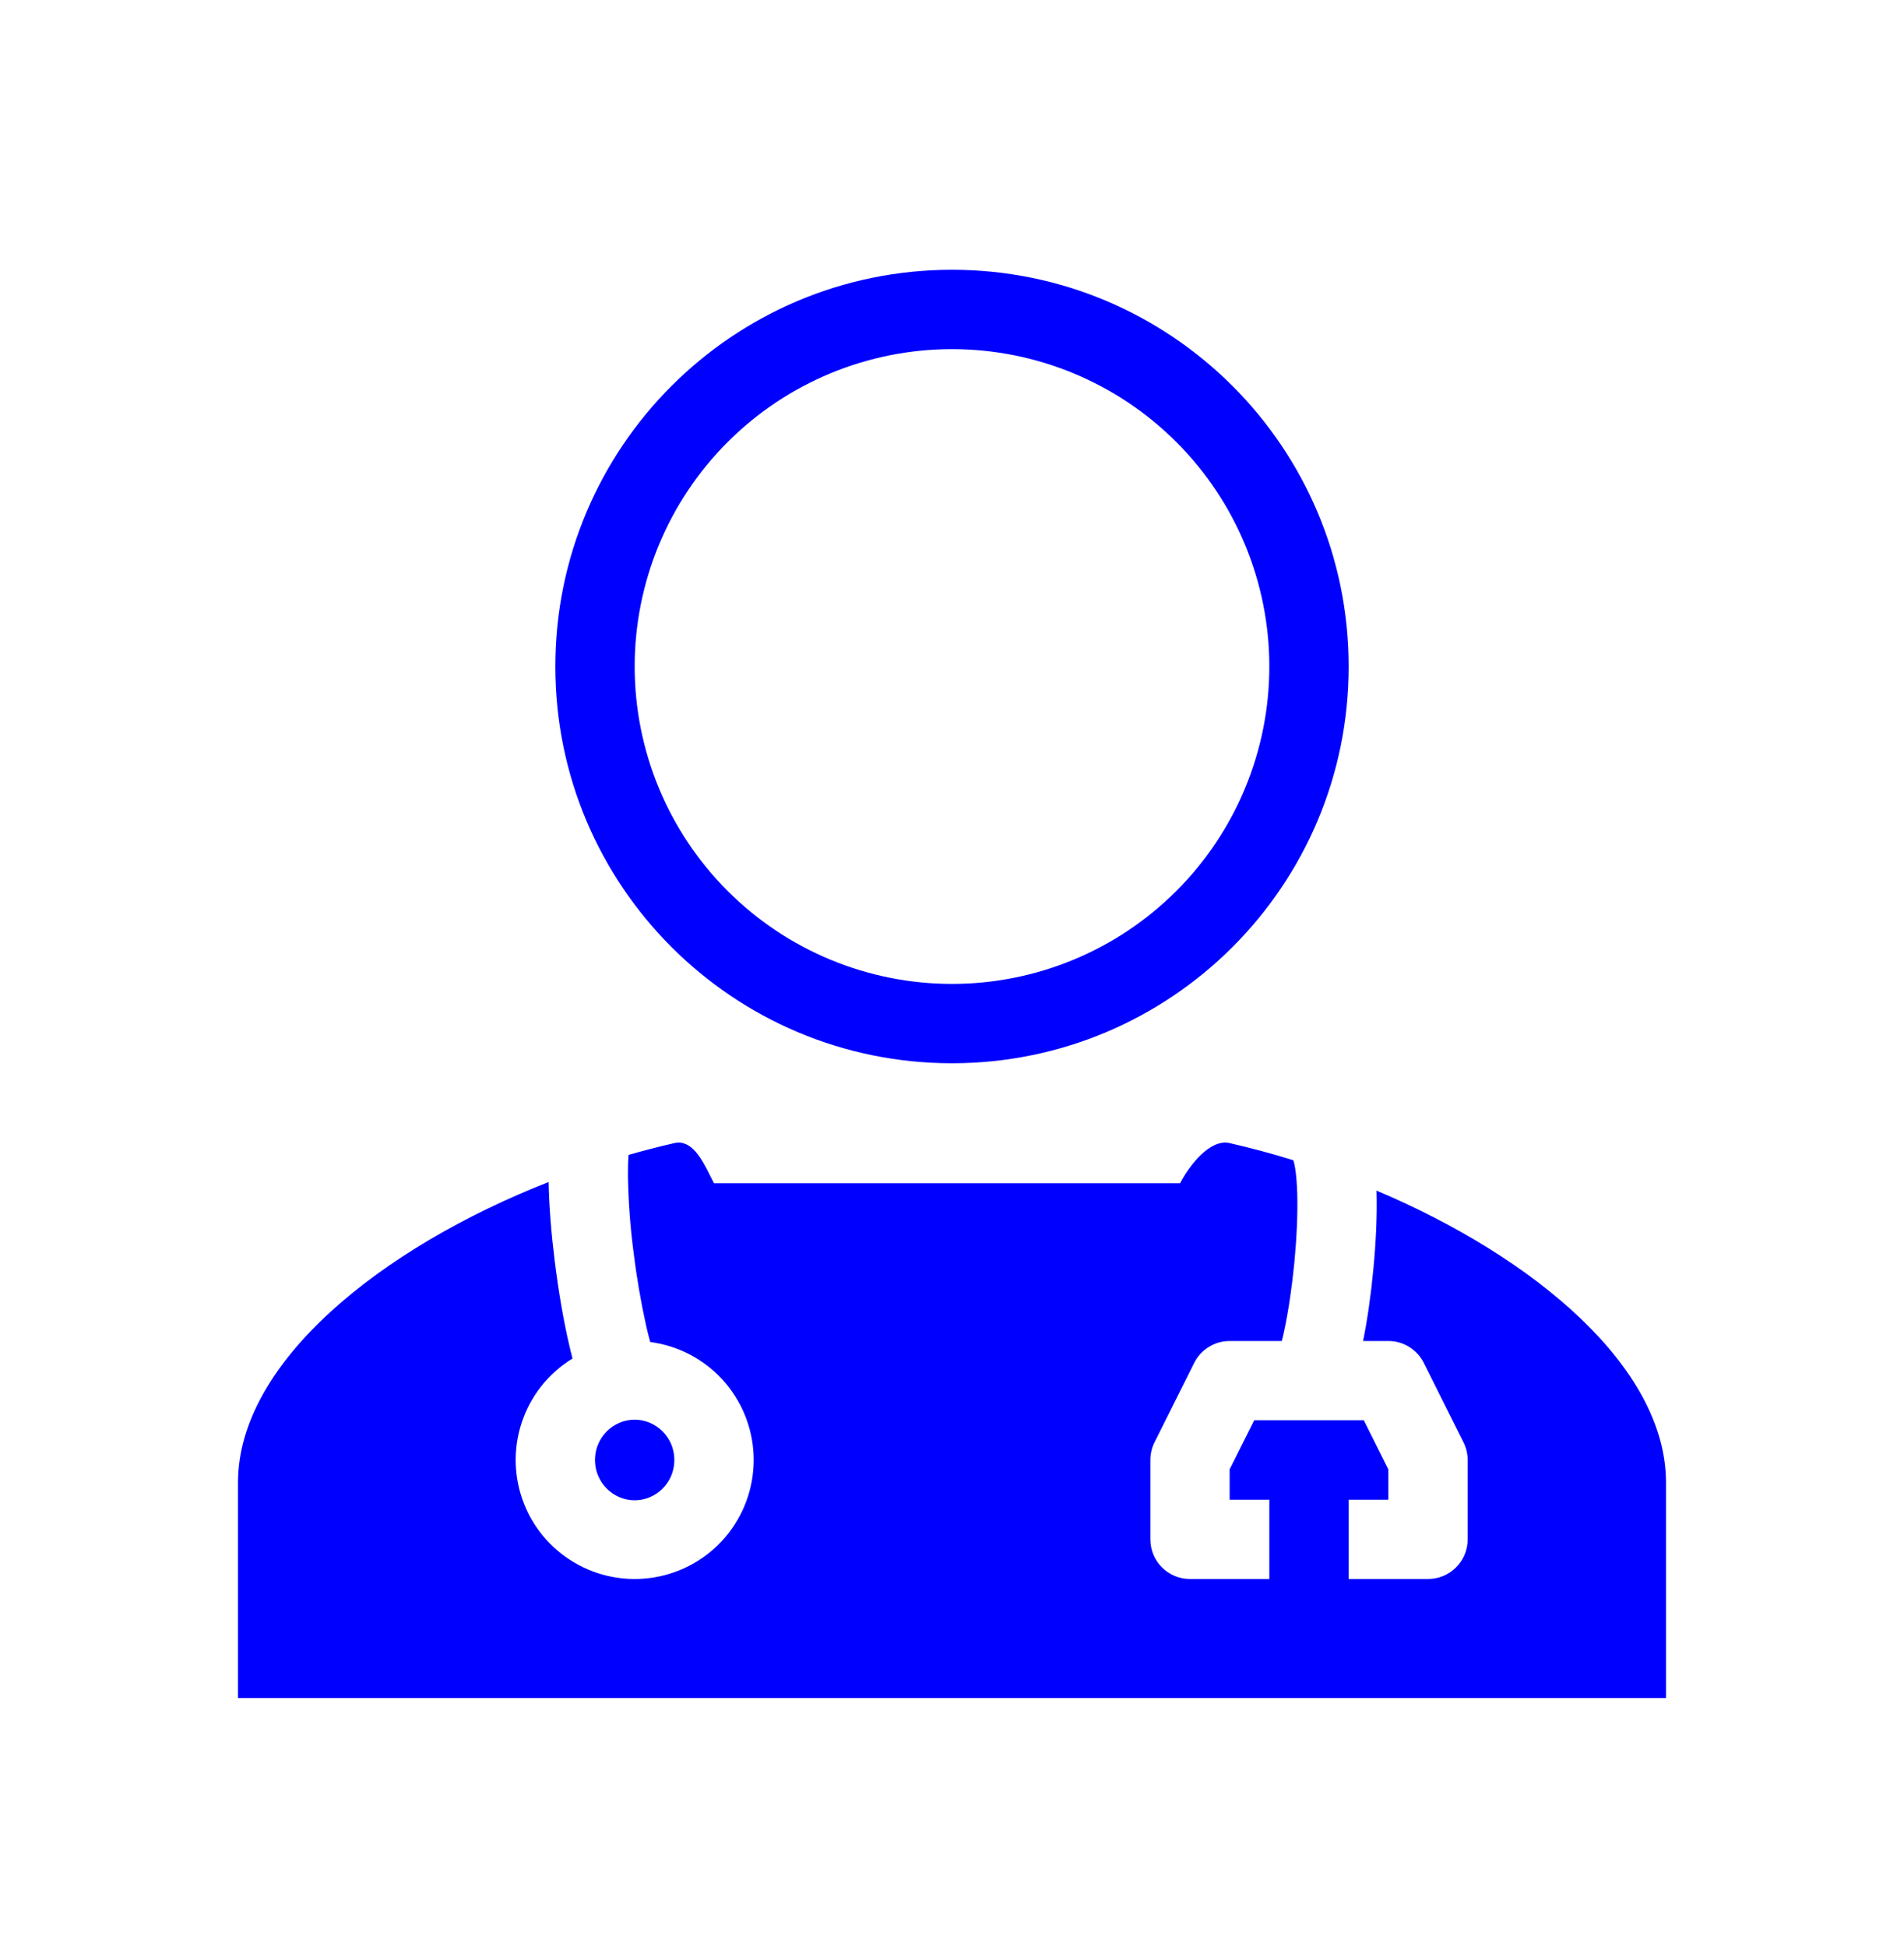 <svg width="45" height="46" viewBox="0 0 45 46" fill="none" xmlns="http://www.w3.org/2000/svg">
<path fill-rule="evenodd" clip-rule="evenodd" d="M13.531 32.102C12.965 32.448 12.54 32.984 12.331 33.613C12.122 34.242 12.142 34.926 12.388 35.542C12.633 36.158 13.089 36.667 13.674 36.98C14.258 37.293 14.935 37.389 15.584 37.251C16.233 37.114 16.812 36.751 17.22 36.228C17.627 35.704 17.836 35.054 17.811 34.391C17.785 33.728 17.526 33.096 17.079 32.605C16.632 32.115 16.026 31.799 15.368 31.712C15.333 31.586 15.301 31.459 15.272 31.332C15.144 30.753 15.044 30.168 14.972 29.579C14.894 28.984 14.851 28.385 14.841 27.785C14.839 27.62 14.843 27.455 14.855 27.291C15.215 27.188 15.577 27.094 15.938 27.012C16.351 26.918 16.597 27.406 16.794 27.802L16.875 27.96H27.89C28.104 27.553 28.591 26.904 29.062 27.012C29.565 27.127 30.07 27.262 30.571 27.418L30.568 27.419C30.566 27.417 30.566 27.417 30.568 27.421C30.572 27.434 30.593 27.496 30.613 27.627C30.637 27.779 30.652 27.976 30.66 28.213C30.673 28.686 30.646 29.26 30.591 29.84C30.534 30.418 30.451 30.978 30.357 31.419C30.337 31.518 30.316 31.607 30.295 31.688H29.062C28.888 31.688 28.718 31.736 28.57 31.828C28.422 31.919 28.302 32.05 28.224 32.206L27.287 34.081C27.222 34.211 27.188 34.355 27.188 34.5V36.375C27.188 36.624 27.286 36.862 27.462 37.038C27.638 37.214 27.876 37.312 28.125 37.312H30V35.438H29.062V34.721L29.642 33.562H32.233L32.812 34.721V35.438H31.875V37.312H33.75C33.999 37.312 34.237 37.214 34.413 37.038C34.589 36.862 34.688 36.624 34.688 36.375V34.5C34.687 34.355 34.653 34.211 34.588 34.081L33.651 32.206C33.573 32.05 33.453 31.919 33.305 31.828C33.157 31.736 32.987 31.688 32.812 31.688H32.216C32.317 31.188 32.4 30.605 32.456 30.02C32.518 29.388 32.55 28.733 32.534 28.161L32.533 28.134C36.272 29.714 39.375 32.312 39.375 35.034V40.125H5.625V35.034C5.625 32.192 9.009 29.484 12.967 27.931C12.977 28.514 13.032 29.173 13.112 29.812C13.198 30.501 13.315 31.186 13.445 31.75C13.473 31.871 13.501 31.988 13.531 32.102ZM15 35.452C15.504 35.452 15.938 35.039 15.938 34.5C15.938 33.962 15.504 33.548 15 33.548C14.496 33.548 14.062 33.961 14.062 34.5C14.062 35.038 14.496 35.452 15 35.452ZM22.5 23.25C24.489 23.25 26.397 22.46 27.803 21.053C29.21 19.647 30 17.739 30 15.75C30 13.761 29.21 11.853 27.803 10.447C26.397 9.04 24.489 8.25 22.5 8.25C20.511 8.25 18.603 9.04 17.197 10.447C15.79 11.853 15 13.761 15 15.75C15 17.739 15.79 19.647 17.197 21.053C18.603 22.46 20.511 23.25 22.5 23.25ZM22.5 25.125C27.678 25.125 31.875 20.928 31.875 15.75C31.875 10.572 27.678 6.375 22.5 6.375C17.322 6.375 13.125 10.572 13.125 15.75C13.125 20.928 17.322 25.125 22.5 25.125Z" fill="#0000FF"/>
</svg>
